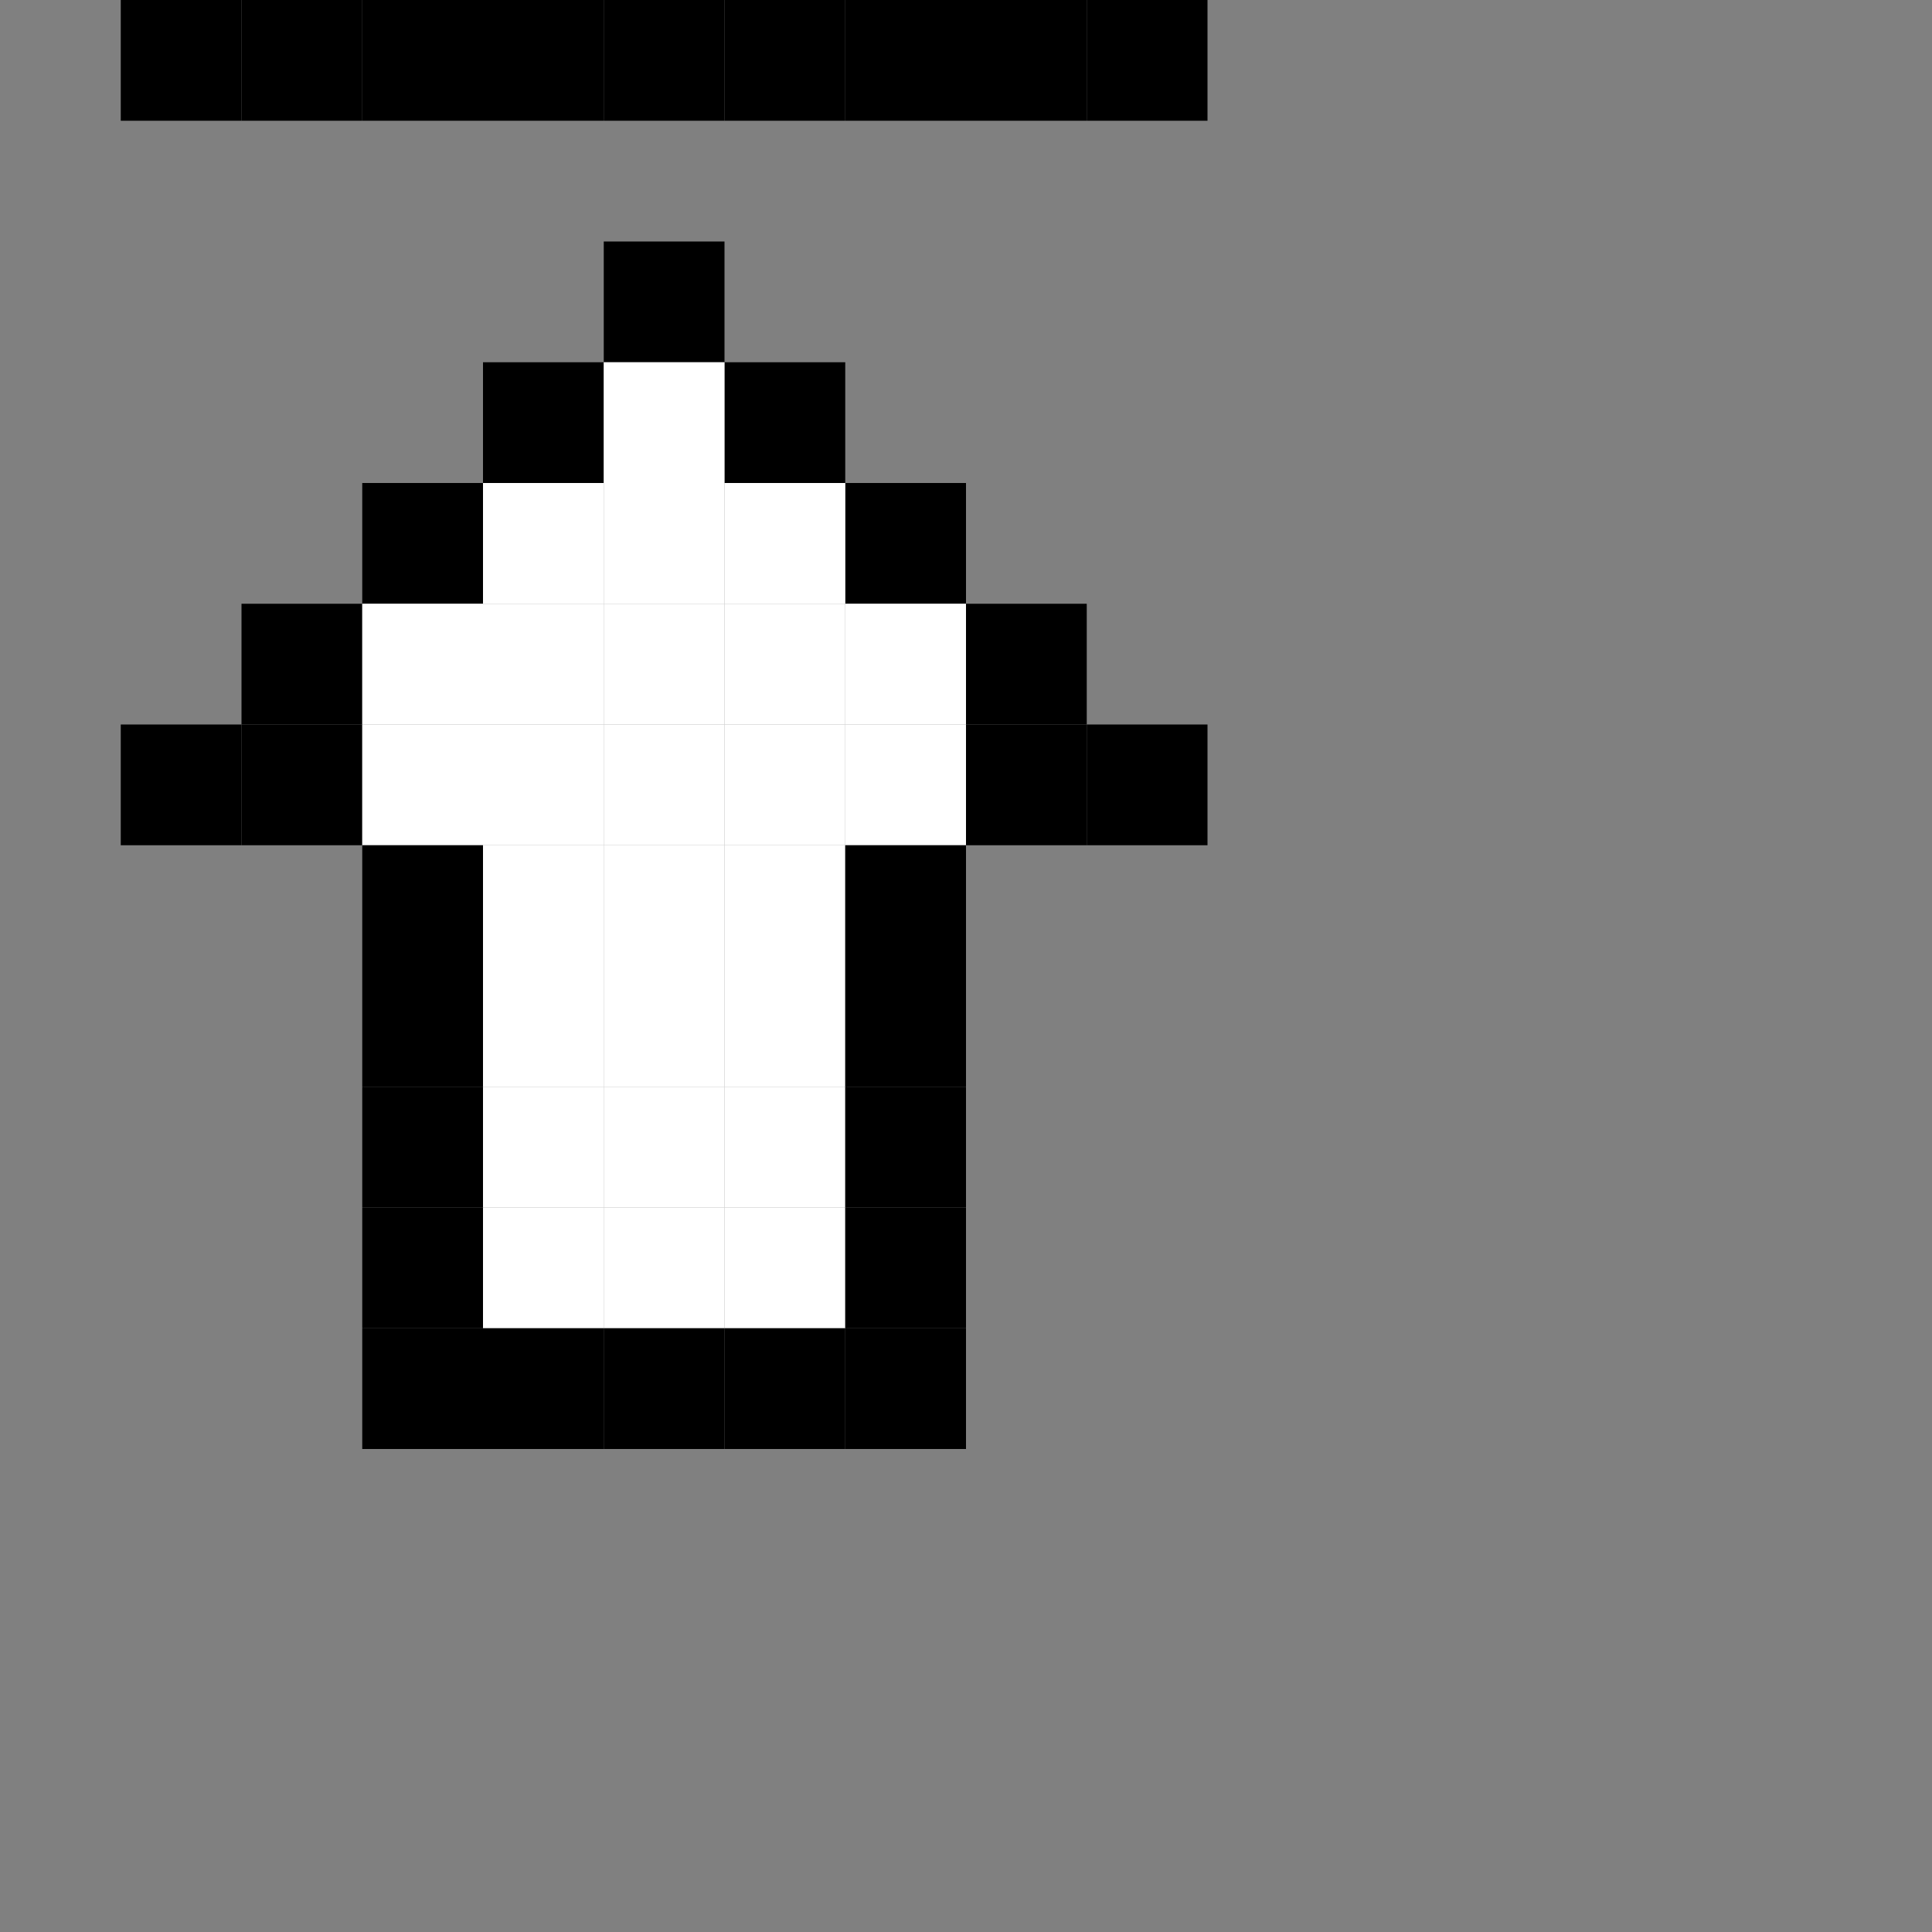 <?xml version="1.0" encoding="UTF-8" standalone="no"?>
<!-- Created with Inkscape (http://www.inkscape.org/) -->

<svg
   width="16"
   height="16"
   viewBox="0 0 16 16"
   version="1.1"
   id="svg1"
   inkscape:version="1.3.2 (091e20ef0f, 2023-11-25)"
   sodipodi:docname="top_side.svg"
   xmlns:inkscape="http://www.inkscape.org/namespaces/inkscape"
   xmlns:sodipodi="http://sodipodi.sourceforge.net/DTD/sodipodi-0.dtd"
   xmlns="http://www.w3.org/2000/svg"
   xmlns:svg="http://www.w3.org/2000/svg">
  <rect x="0" y="0" width="16" height="16" fill="#808080" stroke="none"/>
  <sodipodi:namedview
     id="namedview1"
     pagecolor="#ffffff"
     bordercolor="#000000"
     borderopacity="0.25"
     inkscape:showpageshadow="2"
     inkscape:pageopacity="0.0"
     inkscape:pagecheckerboard="0"
     inkscape:deskcolor="#d1d1d1"
     inkscape:document-units="px"
     showgrid="true"
     inkscape:zoom="32"
     inkscape:cx="7.203125"
     inkscape:cy="9.75"
     inkscape:window-width="1390"
     inkscape:window-height="1392"
     inkscape:window-x="0"
     inkscape:window-y="0"
     inkscape:window-maximized="0"
     inkscape:current-layer="layer4">
    <inkscape:grid
       id="grid1"
       units="px"
       originx="0"
       originy="0"
       spacingx="1"
       spacingy="1"
       empcolor="#0099e5"
       empopacity="0.302"
       color="#0099e5"
       opacity="0.149"
       empspacing="1"
       dotted="false"
       gridanglex="30"
       gridanglez="30"
       visible="true" />
  </sodipodi:namedview>
  <defs
     id="defs1" />
  <g
     inkscape:label="Visibility"
     inkscape:groupmode="layer"
     id="layer1"
     style="display:none">
    <rect
       style="fill:#00ffff;fill-rule:evenodd;stroke:none"
       id="rect3"
       width="16"
       height="16"
       x="0"
       y="0" />
  </g>
  <g
     inkscape:groupmode="layer"
     id="layer4"
     inkscape:label="arrow center"
     transform="translate(0,2)">
    <path
       id="rect2-2-58-54-9360"
       style="display:inline;fill:#000000;fill-rule:evenodd"
       d="M 6,0 H 5 v 1 h 1 z" />
    <path
       id="rect2-2-58-54-9360-5"
       style="display:inline;fill:#000000;fill-rule:evenodd"
       d="M 6,-2 H 5 v 1 h 1 z" />
    <path
       id="rect2-2-58-54-9360-2"
       style="display:inline;fill:#000000;fill-rule:evenodd"
       d="M 5,-2 H 4 v 1 h 1 z" />
    <path
       id="rect2-2-58-54-9360-7"
       style="display:inline;fill:#000000;fill-rule:evenodd"
       d="M 4,-2 H 3 v 1 h 1 z" />
    <path
       id="rect2-2-58-54-9360-6"
       style="display:inline;fill:#000000;fill-rule:evenodd"
       d="M 3,-2 H 2 v 1 h 1 z" />
    <path
       id="rect2-2-58-54-9360-61"
       style="display:inline;fill:#000000;fill-rule:evenodd"
       d="M 2,-2 H 1 v 1 h 1 z" />
    <path
       id="rect2-2-58-54-9360-20"
       style="display:inline;fill:#000000;fill-rule:evenodd"
       d="M 7,-2 H 6 v 1 h 1 z" />
    <path
       id="rect2-2-58-54-9360-59"
       style="display:inline;fill:#000000;fill-rule:evenodd"
       d="M 8,-2 H 7 v 1 h 1 z" />
    <path
       id="rect2-2-58-54-9360-9"
       style="display:inline;fill:#000000;fill-rule:evenodd"
       d="M 9,-2 H 8 v 1 h 1 z" />
    <path
       id="rect2-2-58-54-9360-1"
       style="display:inline;fill:#000000;fill-rule:evenodd"
       d="M 10,-2 H 9 v 1 h 1 z" />
    <path
       id="rect2-2-58-54-18"
       style="display:inline;fill:#000000;fill-rule:evenodd"
       d="M 7,1 H 6 v 1 h 1 z" />
    <path
       id="rect2-2-58-54-02"
       style="display:inline;fill:#000000;fill-rule:evenodd"
       d="M 8,2 H 7 v 1 h 1 z" />
    <path
       id="rect2-2-58-54-922"
       style="display:inline;fill:#000000;fill-rule:evenodd"
       d="M 9,3 H 8 v 1 h 1 z" />
    <path
       id="rect2-2-58-54-36"
       style="display:inline;fill:#000000;fill-rule:evenodd"
       d="M 5,1 H 4 v 1 h 1 z" />
    <path
       id="rect2-2-58-54-319"
       style="display:inline;fill:#000000;fill-rule:evenodd"
       d="M 4,2 H 3 v 1 h 1 z" />
    <path
       id="rect2-2-58-54-45"
       style="display:inline;fill:#000000;fill-rule:evenodd"
       d="M 3,3 H 2 v 1 h 1 z" />
    <path
       id="rect2-2-58-54-106"
       style="display:inline;fill:#000000;fill-rule:evenodd"
       d="M 2,4 H 1 v 1 h 1 z" />
    <path
       id="rect2-2-58-54-61"
       style="display:inline;fill:#000000;fill-rule:evenodd"
       d="M 10,4 H 9 v 1 h 1 z" />
    <path
       id="rect2-2-58-54-76"
       style="display:inline;fill:#000000;fill-rule:evenodd"
       d="M 9,4 H 8 v 1 h 1 z" />
    <path
       id="rect2-2-58-54-54"
       style="display:inline;fill:#ffffff;fill-rule:evenodd"
       d="M 8,4 H 7 v 1 h 1 z" />
    <path
       id="rect2-2-58-54-30"
       style="display:inline;fill:#000000;fill-rule:evenodd"
       d="M 3,4 H 2 v 1 h 1 z" />
    <path
       id="rect2-2-58-54-884"
       style="display:inline;fill:#ffffff;fill-rule:evenodd"
       d="M 4,4 H 3 v 1 h 1 z" />
    <path
       id="rect2-2-58-54-884-4"
       style="display:inline;fill:#ffffff;fill-rule:evenodd"
       d="M 4,3 H 3 v 1 h 1 z" />
    <path
       id="rect2-2-58-54-884-3"
       style="display:inline;fill:#ffffff;fill-rule:evenodd"
       d="M 5,3 H 4 v 1 h 1 z" />
    <path
       id="rect2-2-58-54-884-44"
       style="display:inline;fill:#ffffff;fill-rule:evenodd"
       d="M 5,2 H 4 v 1 h 1 z" />
    <path
       id="rect2-2-58-54-884-1"
       style="display:inline;fill:#ffffff;fill-rule:evenodd"
       d="M 6,2 H 5 v 1 h 1 z" />
    <path
       id="rect2-2-58-54-884-6"
       style="display:inline;fill:#ffffff;fill-rule:evenodd"
       d="M 6,1 H 5 v 1 h 1 z" />
    <path
       id="rect2-2-58-54-884-8"
       style="display:inline;fill:#ffffff;fill-rule:evenodd"
       d="M 7,2 H 6 v 1 h 1 z" />
    <path
       id="rect2-2-58-54-884-18"
       style="display:inline;fill:#ffffff;fill-rule:evenodd"
       d="M 6,3 H 5 v 1 h 1 z" />
    <path
       id="rect2-2-58-54-884-5"
       style="display:inline;fill:#ffffff;fill-rule:evenodd"
       d="M 7,3 H 6 v 1 h 1 z" />
    <path
       id="rect2-2-58-54-884-31"
       style="display:inline;fill:#ffffff;fill-rule:evenodd"
       d="M 8,3 H 7 v 1 h 1 z" />
    <path
       id="rect2-2-58-54-884-43"
       style="display:inline;fill:#ffffff;fill-rule:evenodd"
       d="M 7,4 H 6 v 1 h 1 z" />
    <path
       id="rect2-2-58-54-884-60"
       style="display:inline;fill:#ffffff;fill-rule:evenodd"
       d="M 6,4 H 5 v 1 h 1 z" />
    <path
       id="rect2-2-58-54-884-89"
       style="display:inline;fill:#ffffff;fill-rule:evenodd"
       d="M 5,4 H 4 v 1 h 1 z" />
    <path
       id="rect2-2-58-54-884-430"
       style="display:inline;fill:#ffffff;fill-rule:evenodd"
       d="M 5,5 H 4 v 1 h 1 z" />
    <path
       id="rect2-2-58-54-884-2"
       style="display:inline;fill:#ffffff;fill-rule:evenodd"
       d="M 6,5 H 5 v 1 h 1 z" />
    <path
       id="rect2-2-58-54-884-59"
       style="display:inline;fill:#ffffff;fill-rule:evenodd"
       d="M 7,5 H 6 v 1 h 1 z" />
    <path
       id="rect2-2-58-54-884-22"
       style="display:inline;fill:#ffffff;fill-rule:evenodd"
       d="M 7,6 H 6 v 1 h 1 z" />
    <path
       id="rect2-2-58-54-884-54"
       style="display:inline;fill:#ffffff;fill-rule:evenodd"
       d="M 6,6 H 5 v 1 h 1 z" />
    <path
       id="rect2-2-58-54-884-893"
       style="display:inline;fill:#ffffff;fill-rule:evenodd"
       d="M 5,6 H 4 v 1 h 1 z" />
    <path
       id="rect2-2-58-54-884-21"
       style="display:inline;fill:#ffffff;fill-rule:evenodd"
       d="M 5,7 H 4 v 1 h 1 z" />
    <path
       id="rect2-2-58-54-884-10"
       style="display:inline;fill:#ffffff;fill-rule:evenodd"
       d="M 6,7 H 5 v 1 h 1 z" />
    <path
       id="rect2-2-58-54-884-64"
       style="display:inline;fill:#ffffff;fill-rule:evenodd"
       d="M 7,7 H 6 v 1 h 1 z" />
    <path
       id="rect2-2-58-54-884-86"
       style="display:inline;fill:#ffffff;fill-rule:evenodd"
       d="M 7,8 H 6 v 1 h 1 z" />
    <path
       id="rect2-2-58-54-884-7"
       style="display:inline;fill:#ffffff;fill-rule:evenodd"
       d="M 6,8 H 5 v 1 h 1 z" />
    <path
       id="rect2-2-58-54-884-62"
       style="display:inline;fill:#ffffff;fill-rule:evenodd"
       d="M 5,8 H 4 v 1 h 1 z" />
    <path
       id="rect2-2-58-54-920"
       style="display:inline;fill:#000000;fill-rule:evenodd"
       d="M 4,5 H 3 v 1 h 1 z" />
    <path
       id="rect2-2-58-54-26"
       style="display:inline;fill:#000000;fill-rule:evenodd"
       d="M 4,6 H 3 v 1 h 1 z" />
    <path
       id="rect2-2-58-54-50"
       style="display:inline;fill:#000000;fill-rule:evenodd"
       d="M 4,7 H 3 v 1 h 1 z" />
    <path
       id="rect2-2-58-54-17"
       style="display:inline;fill:#000000;fill-rule:evenodd"
       d="M 4,8 H 3 v 1 h 1 z" />
    <path
       id="rect2-2-58-54-261"
       style="display:inline;fill:#000000;fill-rule:evenodd"
       d="M 4,9 H 3 v 1 h 1 z" />
    <path
       id="rect2-2-58-54-5949"
       style="display:inline;fill:#000000;fill-rule:evenodd"
       d="M 5,9 H 4 v 1 h 1 z" />
    <path
       id="rect2-2-58-54-77"
       style="display:inline;fill:#000000;fill-rule:evenodd"
       d="M 6,9 H 5 v 1 h 1 z" />
    <path
       id="rect2-2-58-54-97"
       style="display:inline;fill:#000000;fill-rule:evenodd"
       d="M 7,9 H 6 v 1 h 1 z" />
    <path
       id="rect2-2-58-54-365"
       style="display:inline;fill:#000000;fill-rule:evenodd"
       d="M 8,9 H 7 v 1 h 1 z" />
    <path
       id="rect2-2-58-54-481"
       style="display:inline;fill:#000000;fill-rule:evenodd"
       d="M 8,8 H 7 v 1 h 1 z" />
    <path
       id="rect2-2-58-54-90"
       style="display:inline;fill:#000000;fill-rule:evenodd"
       d="M 8,7 H 7 v 1 h 1 z" />
    <path
       id="rect2-2-58-54-096"
       style="display:inline;fill:#000000;fill-rule:evenodd"
       d="M 8,6 H 7 v 1 h 1 z" />
    <path
       id="rect2-2-58-54-611"
       style="display:inline;fill:#000000;fill-rule:evenodd"
       d="M 8,5 H 7 v 1 h 1 z" />
  </g>
</svg>
